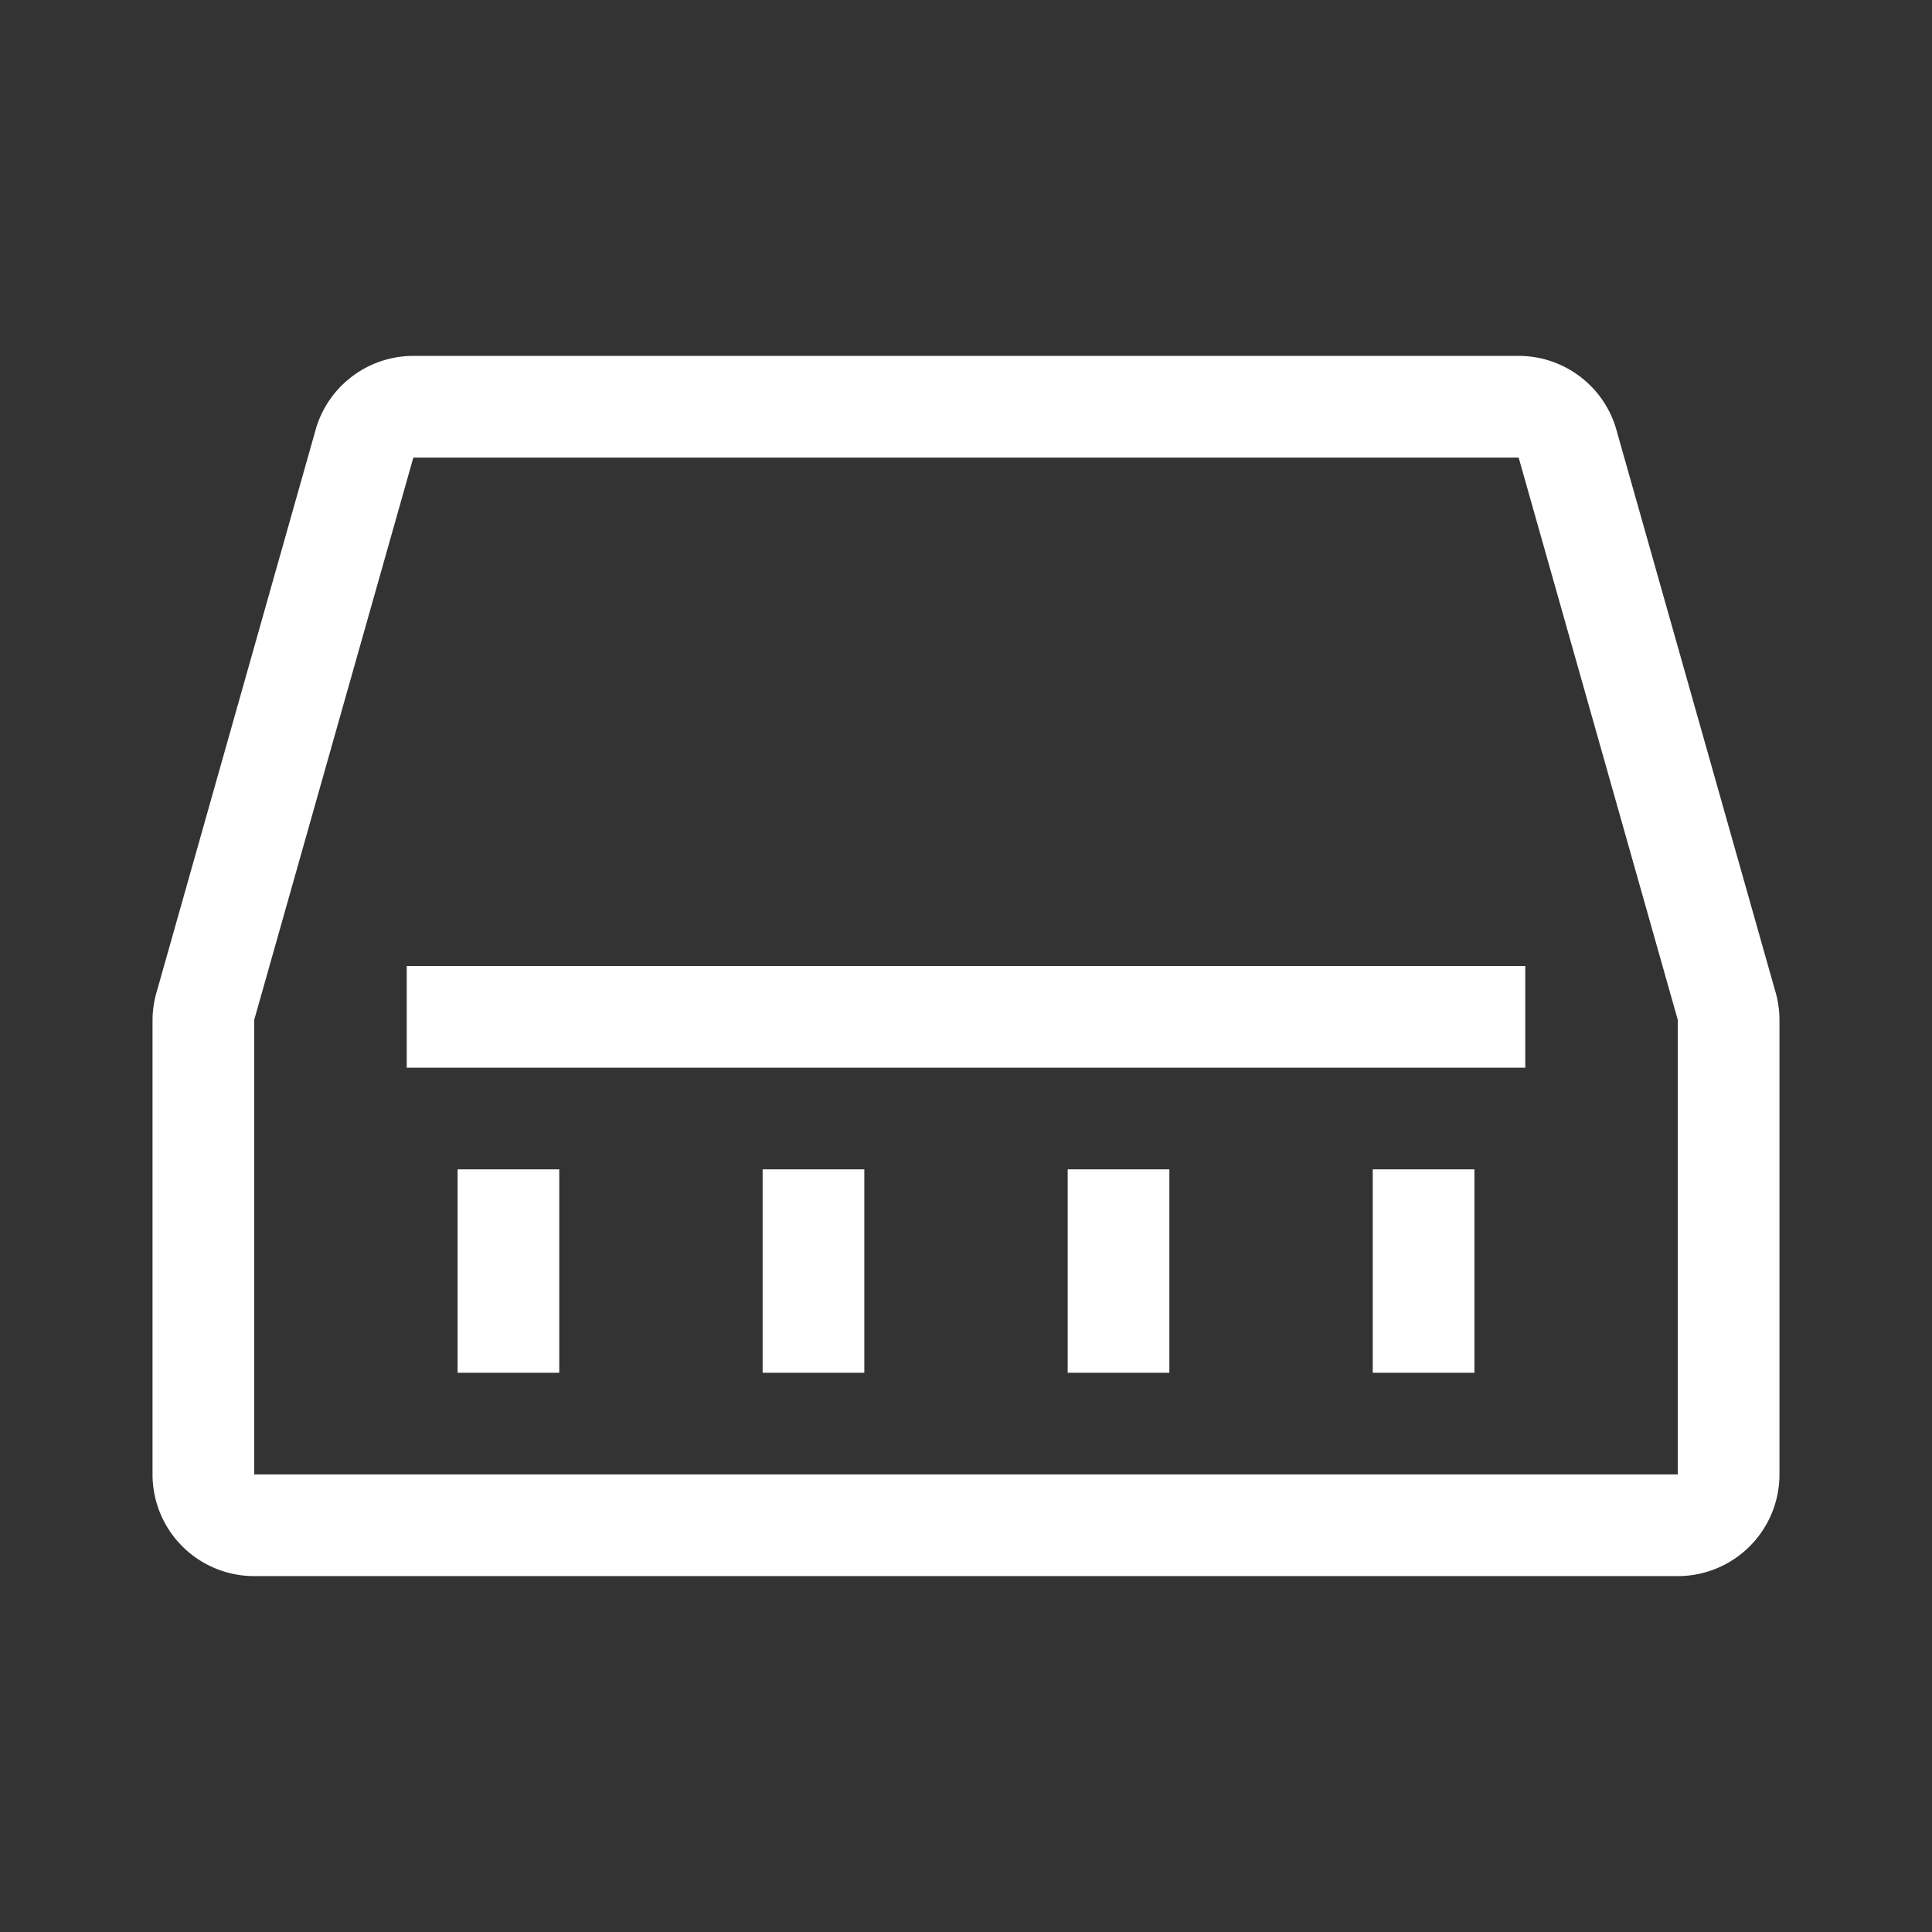 <svg xmlns="http://www.w3.org/2000/svg" class="color-theme" id="switch" data-name="Layer 1" width="38" height="38" viewBox="-1 -1 38 38" y="380">
  <rect x="-1" y="-1" width="38" height="38" fill="#333333" stroke="none"/>
  <defs>
    <style>.color-theme{fill:#ffffff}</style>
  </defs>
  <path d="M33.91 18.47L30.78 7.41A2 2 0 0028.87 6H7.13a2 2 0 00-1.91 1.41L2.09 18.48a2 2 0 00-.09.59V28a2 2 0 002 2h28a2 2 0 002-2v-8.94a2 2 0 00-.09-.59zM32 28H4v-8.94L7.13 8h21.74L32 19.06z"/>
  <path d="M8 22h2v4H8zM14 22h2v4h-2zM20 22h2v4h-2zM26 22h2v4h-2zM7 18h22v2H7z"/>
</svg>